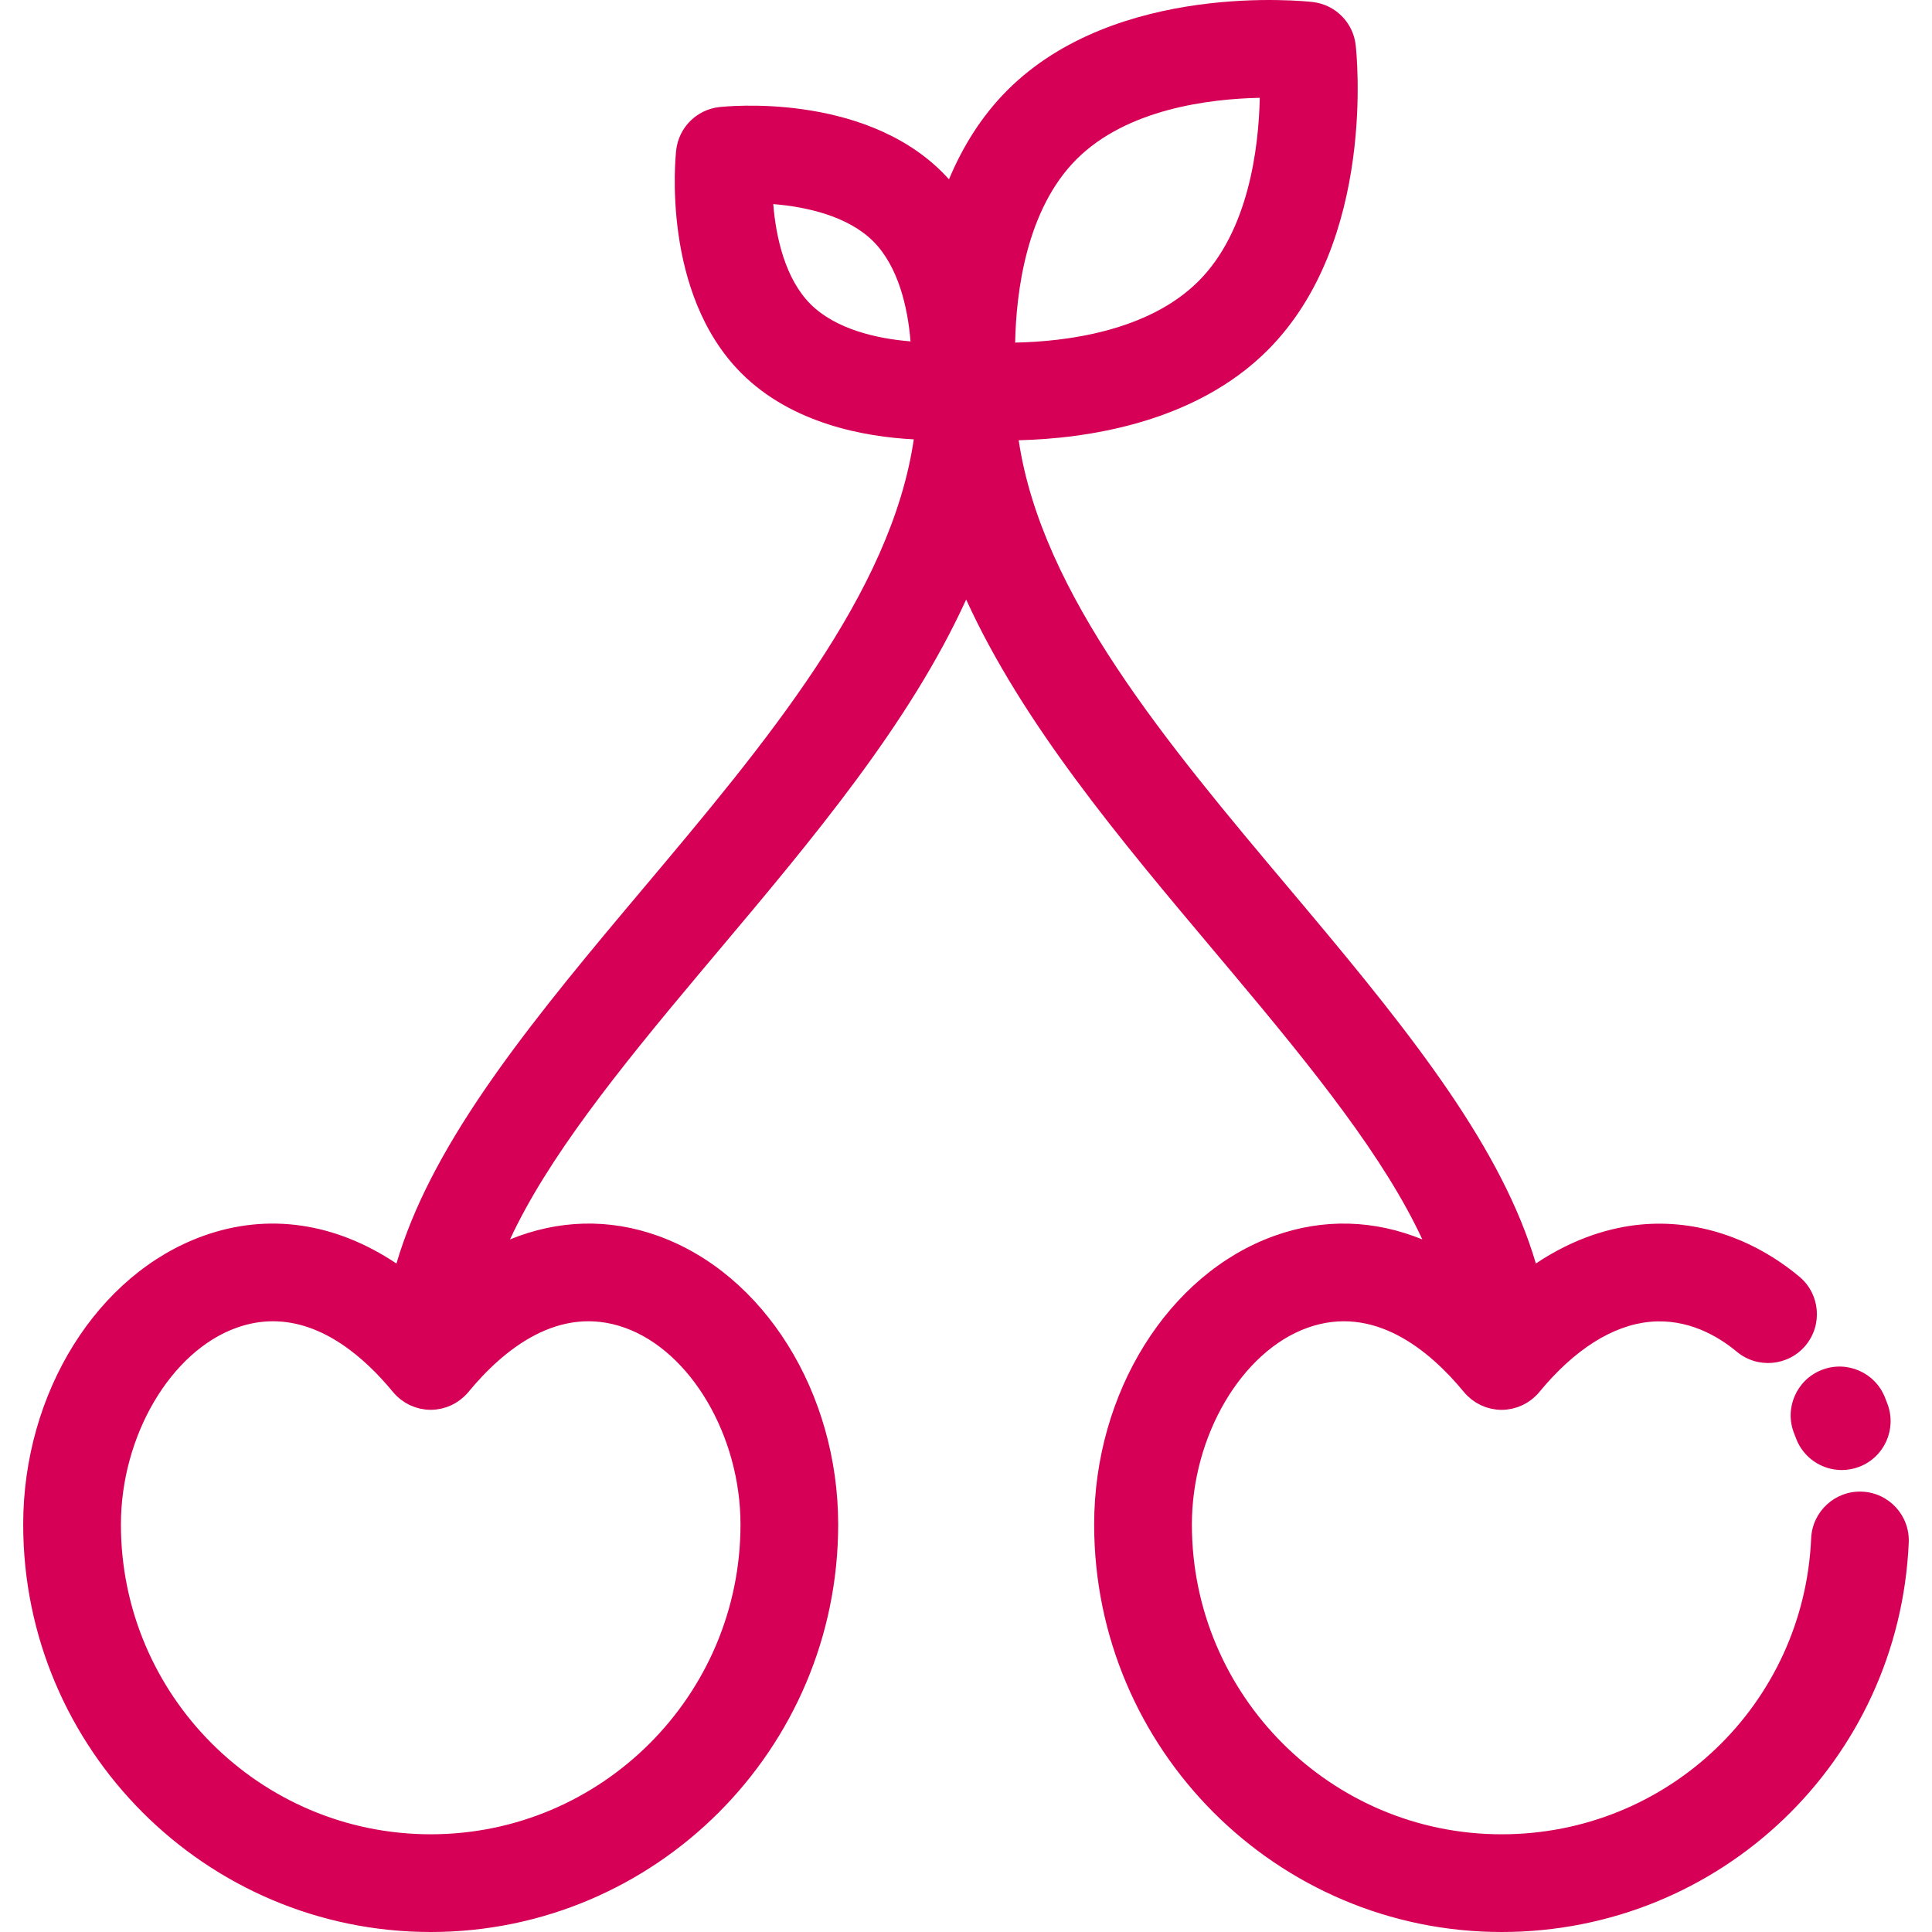 
<svg viewBox="0 0 512.002 512.002" width="62px" height="62px">
		<path d="M500.206,372.081c-0.221-0.59-0.448-1.177-0.678-1.761c-2.641-6.644-10.169-9.887-16.813-7.249    c-6.645,2.642-9.891,10.169-7.25,16.814c0.171,0.427,0.337,0.86,0.5,1.293c1.95,5.197,6.881,8.401,12.123,8.401    c1.511,0,3.047-0.267,4.547-0.83C499.328,386.239,502.718,378.775,500.206,372.081z" fill="#d60056"/>
		<path d="M493.477,395.302c-7.122-0.317-13.187,5.224-13.499,12.369c-1.921,43.983-37.95,78.437-82.024,78.437    c-45.266,0-82.091-36.825-82.091-82.091c0-23.461,13.165-45.877,30.621-52.138c17.51-6.285,32.224,5.789,41.475,17.024    c0,0,0,0,0,0.001c0.286,0.347,0.593,0.676,0.913,0.992c0.11,0.109,0.228,0.207,0.342,0.311c0.217,0.199,0.438,0.396,0.669,0.581    c0.135,0.107,0.273,0.206,0.412,0.308c0.228,0.168,0.458,0.33,0.698,0.483c0.141,0.089,0.284,0.175,0.427,0.259    c0.254,0.149,0.511,0.287,0.775,0.419c0.137,0.069,0.274,0.136,0.414,0.199c0.284,0.13,0.573,0.245,0.867,0.352    c0.131,0.048,0.259,0.1,0.391,0.144c0.313,0.104,0.633,0.192,0.955,0.272c0.123,0.03,0.242,0.067,0.365,0.095    c0.342,0.074,0.69,0.128,1.041,0.175c0.11,0.014,0.217,0.038,0.328,0.051c0.458,0.049,0.923,0.078,1.394,0.078    c0.471,0,0.936-0.029,1.394-0.078c0.11-0.012,0.219-0.035,0.328-0.051c0.351-0.047,0.699-0.101,1.041-0.175    c0.123-0.027,0.243-0.063,0.365-0.095c0.322-0.08,0.642-0.167,0.955-0.272c0.132-0.044,0.26-0.094,0.391-0.144    c0.294-0.109,0.584-0.224,0.867-0.352c0.14-0.063,0.277-0.132,0.414-0.199c0.264-0.131,0.522-0.271,0.775-0.419    c0.144-0.084,0.286-0.17,0.427-0.259c0.238-0.153,0.47-0.315,0.698-0.483c0.139-0.101,0.277-0.201,0.412-0.308    c0.232-0.185,0.452-0.382,0.669-0.581c0.114-0.104,0.232-0.202,0.342-0.311c0.32-0.316,0.627-0.645,0.913-0.992c0,0,0,0,0-0.001    c9.255-11.24,19.391-17.673,29.307-18.606c10.028-0.939,18.057,3.788,23.026,7.924c5.496,4.574,13.659,3.826,18.233-1.666    c4.574-5.496,3.828-13.658-1.666-18.233c-12.358-10.288-27.284-15.195-42.019-13.803c-7.44,0.7-17.233,3.264-27.798,10.323    c-8.864-30.146-32.093-59.735-60.54-93.621l-4.78-5.687c-32.348-38.446-65.688-78.075-71.738-118.863    c17.49-0.427,46.48-4.372,65.959-23.851c28.915-28.915,23.588-78.785,23.347-80.894c-0.684-5.988-5.409-10.71-11.396-11.394    c-2.109-0.24-51.964-5.553-80.89,23.357c0,0.001-0.001,0.003-0.003,0.003c-6.978,6.978-11.948,15.179-15.49,23.633    c-0.57-0.634-1.154-1.26-1.765-1.869c-21.312-21.309-57.591-17.454-59.129-17.277c-5.989,0.681-10.715,5.409-11.398,11.398    c-0.175,1.535-4.034,37.818,17.273,59.125c13.432,13.442,32.807,16.873,45.687,17.53c-5.954,40.872-39.365,80.582-71.777,119.104    l-4.781,5.687c-28.445,33.888-51.676,63.477-60.54,93.624c-16.117-10.789-33.936-13.509-51.142-7.338    C25.794,337.6,6.148,369.063,6.148,404.019c0,59.542,48.447,107.983,107.996,107.983c59.542,0,107.983-48.442,107.983-107.983    c0-34.958-19.644-66.42-47.77-76.51c-13.054-4.686-26.455-4.245-39.201,0.948c10.007-21.536,28.445-44.576,50.279-70.585    l4.764-5.667c25.185-29.933,50.918-60.531,65.846-93.332c14.929,32.802,40.661,63.4,65.846,93.332l4.763,5.665    c21.835,26.011,40.273,49.053,50.281,70.589c-12.745-5.191-26.148-5.634-39.201-0.95c-28.127,10.09-47.77,41.552-47.77,76.51    c0,59.542,48.442,107.983,107.983,107.983c57.971,0,105.363-45.331,107.891-103.199    C506.157,401.658,500.62,395.614,493.477,395.302z M214.793,80.594c-6.688-6.688-9.163-17.686-9.873-26.505    c8.827,0.709,19.82,3.186,26.506,9.873c6.691,6.689,9.166,17.688,9.874,26.508C232.474,89.763,221.479,87.288,214.793,80.594z     M165.618,351.877c17.457,6.262,30.621,28.677,30.621,52.138c0,45.266-36.825,82.091-82.091,82.091    c-45.272,0-82.104-36.825-82.104-82.091c0-23.46,13.167-45.875,30.628-52.138c3.331-1.195,6.557-1.726,9.668-1.726    c13.246,0,24.321,9.651,31.814,18.75c0,0,0,0,0.001,0.001c0.287,0.348,0.594,0.677,0.915,0.993    c0.106,0.105,0.22,0.198,0.329,0.299c0.223,0.205,0.448,0.407,0.685,0.594c0.129,0.104,0.264,0.199,0.397,0.298    c0.233,0.172,0.47,0.338,0.713,0.493c0.136,0.087,0.273,0.17,0.412,0.25c0.259,0.151,0.522,0.294,0.791,0.429    c0.133,0.066,0.265,0.132,0.4,0.193c0.289,0.131,0.584,0.25,0.884,0.36c0.126,0.047,0.25,0.096,0.377,0.137    c0.317,0.106,0.641,0.194,0.968,0.274c0.119,0.03,0.236,0.065,0.356,0.092c0.344,0.075,0.695,0.13,1.049,0.176    c0.107,0.014,0.214,0.038,0.321,0.049c0.458,0.049,0.923,0.078,1.394,0.078s0.936-0.028,1.394-0.078    c0.11-0.012,0.219-0.035,0.328-0.051c0.351-0.047,0.699-0.101,1.041-0.175c0.123-0.027,0.243-0.063,0.365-0.095    c0.322-0.08,0.642-0.167,0.955-0.272c0.132-0.044,0.26-0.094,0.391-0.144c0.294-0.109,0.584-0.224,0.867-0.352    c0.14-0.063,0.277-0.132,0.414-0.199c0.264-0.131,0.522-0.271,0.775-0.419c0.144-0.084,0.286-0.17,0.427-0.259    c0.238-0.153,0.47-0.315,0.698-0.483c0.139-0.101,0.277-0.201,0.412-0.308c0.232-0.185,0.452-0.382,0.669-0.581    c0.114-0.104,0.232-0.202,0.342-0.311c0.32-0.316,0.627-0.645,0.913-0.992c0,0,0,0,0.001-0.001    C133.395,357.667,148.107,345.589,165.618,351.877z M285.297,42.2c13.388-13.377,35.349-16.014,48.561-16.278    c-0.289,13.243-2.941,35.295-16.237,48.588c-13.39,13.391-35.38,16.021-48.593,16.281C269.285,77.57,271.912,55.586,285.297,42.2z    " fill="#d60056"/>
</svg>
